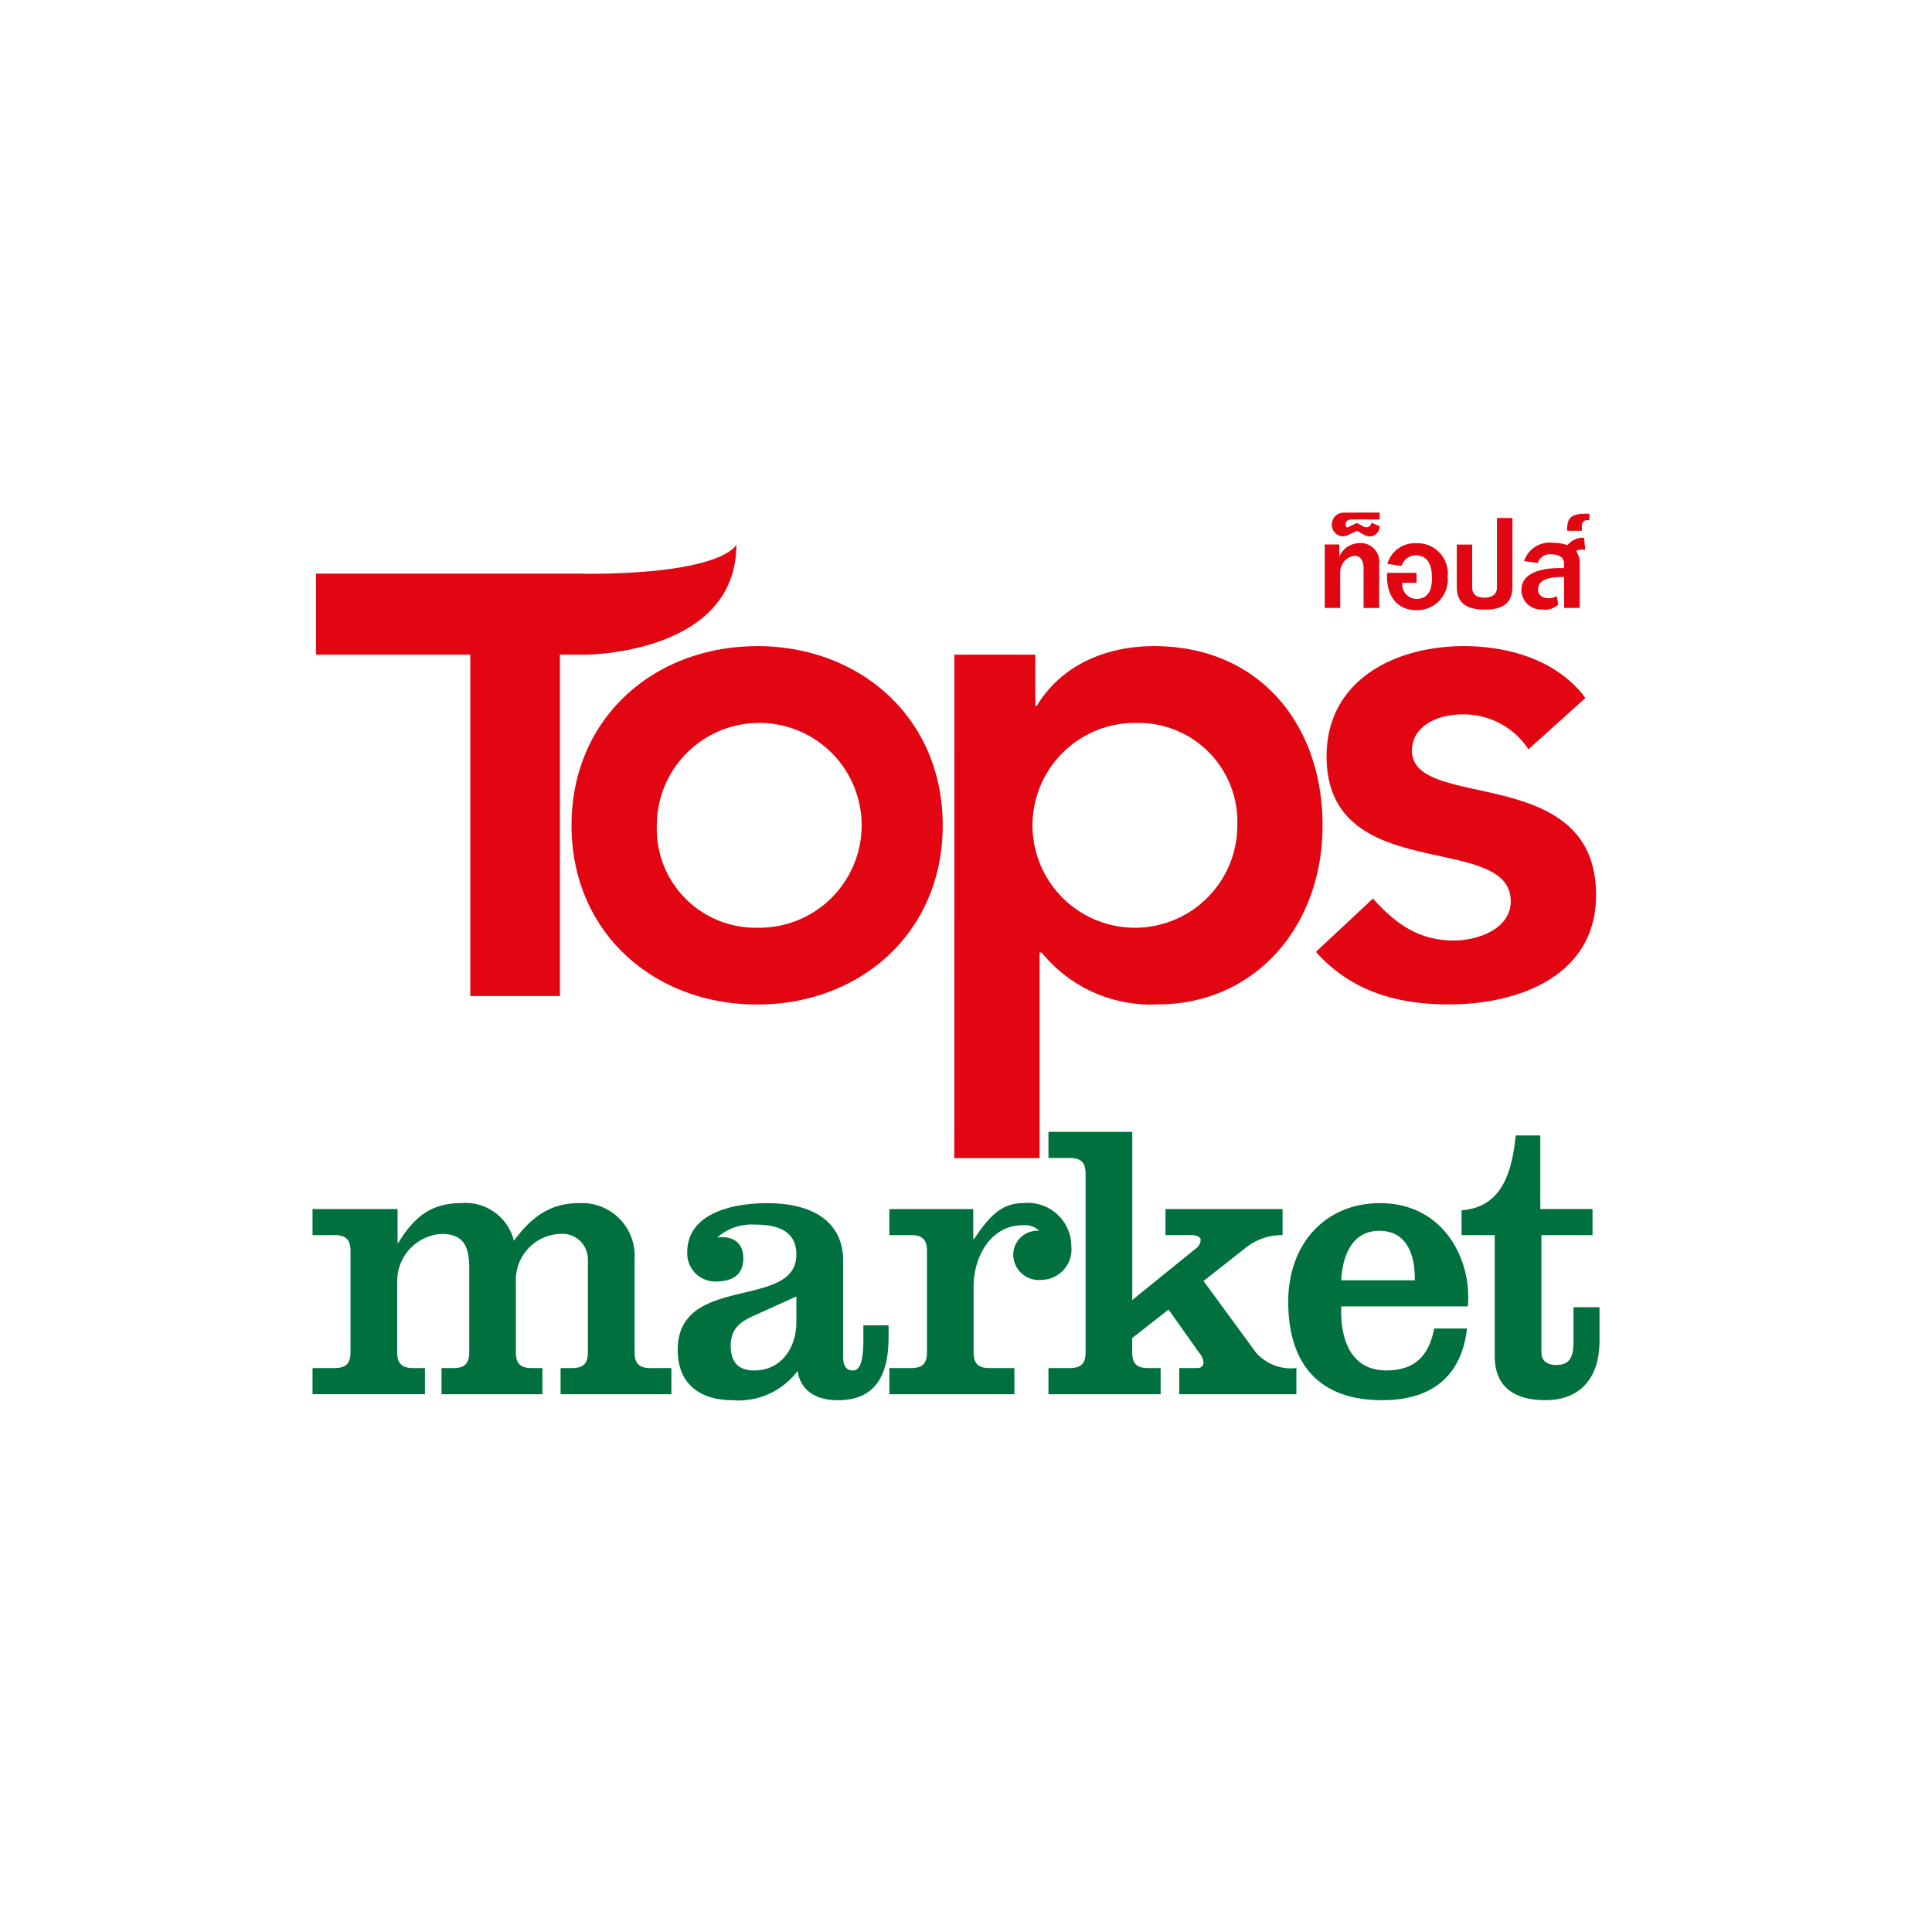 <svg xmlns="http://www.w3.org/2000/svg" width="136" height="136" viewBox="0 0 136 136">
  <g id="top" transform="translate(-0.356)">
    <rect id="Your_image_here" data-name="Your image here" width="136" height="136" transform="translate(0.356)" fill="#fff"/>
    <g id="surface1" transform="translate(22.356 36.081)">
      <path id="Path_2324" data-name="Path 2324" d="M66.981,145.82v-.013H48.039v5.705H58.9v24.03H65.21v-24.03h1.771s10.651,0,10.651-7.754c0,0-.782,2.062-10.651,2.062" transform="translate(-47.795 -141.508)" fill="#e20613"/>
      <path id="Path_2325" data-name="Path 2325" d="M168.285,206.194a7.209,7.209,0,1,0-7.061-7.206,6.953,6.953,0,0,0,7.061,7.206m0-19.823c7.256,0,13.063,5.059,13.063,12.618S175.54,211.6,168.285,211.6s-13.066-5.055-13.066-12.607,5.807-12.618,13.066-12.618" transform="translate(-136.987 -176.97)" fill="#e20613"/>
      <path id="Path_2326" data-name="Path 2326" d="M328.647,191.779a7.209,7.209,0,1,0,7.058,7.212,6.955,6.955,0,0,0-7.058-7.212m-12.862-4.807h5.7v3.61h.1c1.752-2.907,4.906-4.21,8.255-4.21,7.411,0,11.865,5.51,11.865,12.62s-4.754,12.6-11.611,12.6a9.892,9.892,0,0,1-8.16-3.648h-.148v14.468h-6.005" transform="translate(-270.605 -176.97)" fill="#e20613"/>
      <path id="Path_2327" data-name="Path 2327" d="M482.374,193.645a5.442,5.442,0,0,0-4.7-2.455c-1.6,0-3.5.753-3.5,2.551,0,4.306,12.961.8,12.961,10.162,0,5.7-5.454,7.7-10.357,7.7-3.7,0-6.909-.947-9.364-3.7l4.009-3.748c1.547,1.693,3.151,2.95,5.7,2.95,1.752,0,4.005-.851,4.005-2.758,0-4.949-12.963-1.042-12.963-10.208,0-5.356,4.8-7.757,9.661-7.757,3.2,0,6.605,1.006,8.559,3.652" transform="translate(-396.782 -176.98)" fill="#e20613"/>
      <path id="Path_2328" data-name="Path 2328" d="M472.222,147.769h-1.089V143.3h1.023v.852a1.575,1.575,0,0,1,1.316-.941,1.32,1.32,0,0,1,1.495,1.462v3.1h-1.1v-2.778c0-.445-.136-.9-.654-.9a1.176,1.176,0,0,0-.993,1.211" transform="translate(-399.88 -141.054)" fill="#e20613"/>
      <path id="Path_2329" data-name="Path 2329" d="M477.4,130.355v.482h-1.973c-.2,0-.419.106-.419.33a.234.234,0,0,0,.1.245l.7-.327.455.251a.451.451,0,0,0,.307.046.392.392,0,0,0,.254-.317l.574.25a.715.715,0,0,1-.644.723,1.107,1.107,0,0,1-.554-.175l-.4-.224-.6.29a.9.9,0,0,1-.38.1.81.81,0,0,1-.785-.858.836.836,0,0,1,.848-.812" transform="translate(-402.282 -130.355)" fill="#e20613"/>
      <path id="Path_2330" data-name="Path 2330" d="M497.27,145.3h2.068v.7h-1a1.017,1.017,0,0,0,1.059,1.135c.713-.039,1.026-.554,1.026-1.458,0-.947-.3-1.611-1.158-1.611a1.059,1.059,0,0,0-.983.749l-1-.149a2.018,2.018,0,0,1,2.052-1.451,2.13,2.13,0,0,1,2.194,2.346,2.158,2.158,0,0,1-2.217,2.366c-1.469-.007-2.144-1.178-2.042-2.623" transform="translate(-421.622 -141.057)" fill="#e20613"/>
      <path id="Path_2331" data-name="Path 2331" d="M527.59,137.519c0,.521.343.716.88.716.469,0,.865-.195.865-.716v-4.89h1.086v4.821c0,.96-.426,1.63-1.927,1.63-1.567,0-1.989-.669-1.989-1.63V134.5h1.086" transform="translate(-445.958 -132.247)" fill="#e20613"/>
      <path id="Path_2332" data-name="Path 2332" d="M557.718,142.8v3.068h-1.1v-2.177c-.6,0-1.838,0-1.838.894,0,.607.825.749,1.317.445l.115.6a1.4,1.4,0,0,1-1.135.35,1.381,1.381,0,0,1-1.461-1.386c0-1.752,3-1.521,3-1.521v-.337c0-.521-.535-.643-.927-.643a.9.9,0,0,0-.928.614l-.96-.135a1.9,1.9,0,0,1,2.085-1.284,2.865,2.865,0,0,1,.974.161,1.383,1.383,0,0,1,1.162-.521l.092.848c-.165-.013-.528-.05-.641.106a1.454,1.454,0,0,1,.245.914" transform="translate(-468.517 -139.155)" fill="#e20613"/>
      <path id="Path_2333" data-name="Path 2333" d="M572.769,132.031c0-.818.148-1.257,1.573-1.2v.456c-.62-.076-.531.419-.531.742" transform="translate(-484.458 -130.749)" fill="#e20613"/>
      <path id="Path_2334" data-name="Path 2334" d="M52.572,422.765h.059c1.082-1.752,2.254-2.785,4.425-2.785a3.513,3.513,0,0,1,3.705,2.649c1.227-1.643,2.508-2.649,4.626-2.649a3.71,3.71,0,0,1,3.87,3.926v6.572c0,.812.334,1.115,1.115,1.115h1.475v1.842h-7.8v-1.842h.808c.778,0,1.115-.3,1.115-1.115v-6.572a1.8,1.8,0,0,0-1.98-1.755,3.247,3.247,0,0,0-3.092,3.312v5.015c0,.812.337,1.115,1.116,1.115h.752v1.842h-7.1v-1.842H56.5c.781,0,1.118-.3,1.118-1.115v-5.847c0-1.448-.281-2.481-1.95-2.481a3.326,3.326,0,0,0-3.121,3.312v5.015c0,.812.337,1.115,1.115,1.115H54.5v1.842H46.586v-1.842h1.558c.781,0,1.115-.3,1.115-1.115v-7.127c0-.805-.334-1.115-1.115-1.115H46.586V420.4h5.986" transform="translate(-46.586 -371.372)" fill="#00713e"/>
      <path id="Path_2335" data-name="Path 2335" d="M208.1,426.561l-2.95,1.333c-.812.369-1.672.812-1.672,2.122,0,1.164.528,1.752,1.672,1.752,1.891,0,2.95-1.61,2.95-3.4Zm6.49,2.029v.839c0,3.118-1.254,4.434-3.593,4.434-1.393,0-2.59-.587-2.811-2.062a5.191,5.191,0,0,1-4.566,2.063c-2.181,0-3.874-1.04-3.874-3.543,0-5.4,8.354-2.785,8.354-6.711,0-1.779-1.5-2.112-2.979-2.112a3.632,3.632,0,0,0-2.59.914c1.029-.142,1.834.31,1.834,1.452,0,1.251-.861,1.644-1.946,1.644a1.977,1.977,0,0,1-2-2.062c0-2.844,3.4-3.454,5.6-3.454,3.758,0,5.375,1.7,5.375,4.038v6.827c0,.61.251.914.667.914s.755-.386.755-2.112V428.59" transform="translate(-174.041 -371.378)" fill="#00713e"/>
      <path id="Path_2336" data-name="Path 2336" d="M294.425,422.51h.056c1.112-1.669,1.977-2.534,3.478-2.534a3.067,3.067,0,0,1,3.372,3.068,2.14,2.14,0,0,1-2.115,2.34,1.8,1.8,0,0,1-1.977-1.785,1.7,1.7,0,0,1,1.834-1.67,1.493,1.493,0,0,0-1.164-.393c-2.29,0-3.458,2.28-3.458,4.293v4.646c0,.812.337,1.115,1.118,1.115h1.752v1.844h-8.8V431.59h1.534c.778,0,1.112-.3,1.112-1.115v-7.127c0-.805-.334-1.115-1.112-1.115H288.52V420.4h5.906" transform="translate(-247.915 -371.369)" fill="#00713e"/>
      <path id="Path_2337" data-name="Path 2337" d="M355.25,408.576v-1.844h1.5c.779,0,1.115-.3,1.115-1.112V393.058c0-.805-.336-1.115-1.115-1.115h-1.5v-1.838h5.9v11.838l4.428-3.589a.811.811,0,0,0,.386-.644c0-.224-.36-.336-.61-.336h-1.865v-1.835h8.242v1.835a4.084,4.084,0,0,0-2.56.864l-3.006,2.366,3.7,5.045a3.275,3.275,0,0,0,2.838,1.082v1.844h-8.245v-1.844h1.227c.333,0,.475-.136.475-.419a1.179,1.179,0,0,0-.307-.663l-2.148-3.035-2.56,2.006v1c0,.812.336,1.112,1.115,1.112h.888v1.844" transform="translate(-303.446 -346.511)" fill="#00713e"/>
      <path id="Path_2338" data-name="Path 2338" d="M464.728,425.423c.026-1.752-.528-3.481-2.508-3.481-1.894,0-2.59,1.729-2.672,3.481Zm-5.18,1.838c-.086,2.171.583,4.51,3.177,4.51,2,0,3-1.033,3.366-2.953h2.31c-.36,3.178-2.283,5.048-5.986,5.048-4.319,0-6.6-2.425-6.6-6.942,0-4.065,2.616-6.932,6.457-6.932,4.57,0,6.493,4.092,6.186,7.269" transform="translate(-387.134 -371.382)" fill="#00713e"/>
      <path id="Path_2339" data-name="Path 2339" d="M528.5,398.627v-1.752c2.837-.195,3.564-2.7,3.811-5.266h1.732v5.18h3.676v1.838h-3.6v8.216c0,.561.307.924,1.059.924.864,0,1.2-.479,1.2-1.587V403.7h1.834v2.339c0,2.92-1.613,4.207-3.814,4.207-2.092,0-3.563-.868-3.563-3.092v-8.526" transform="translate(-447.616 -347.762)" fill="#00713e"/>
    </g>
  </g>
</svg>
